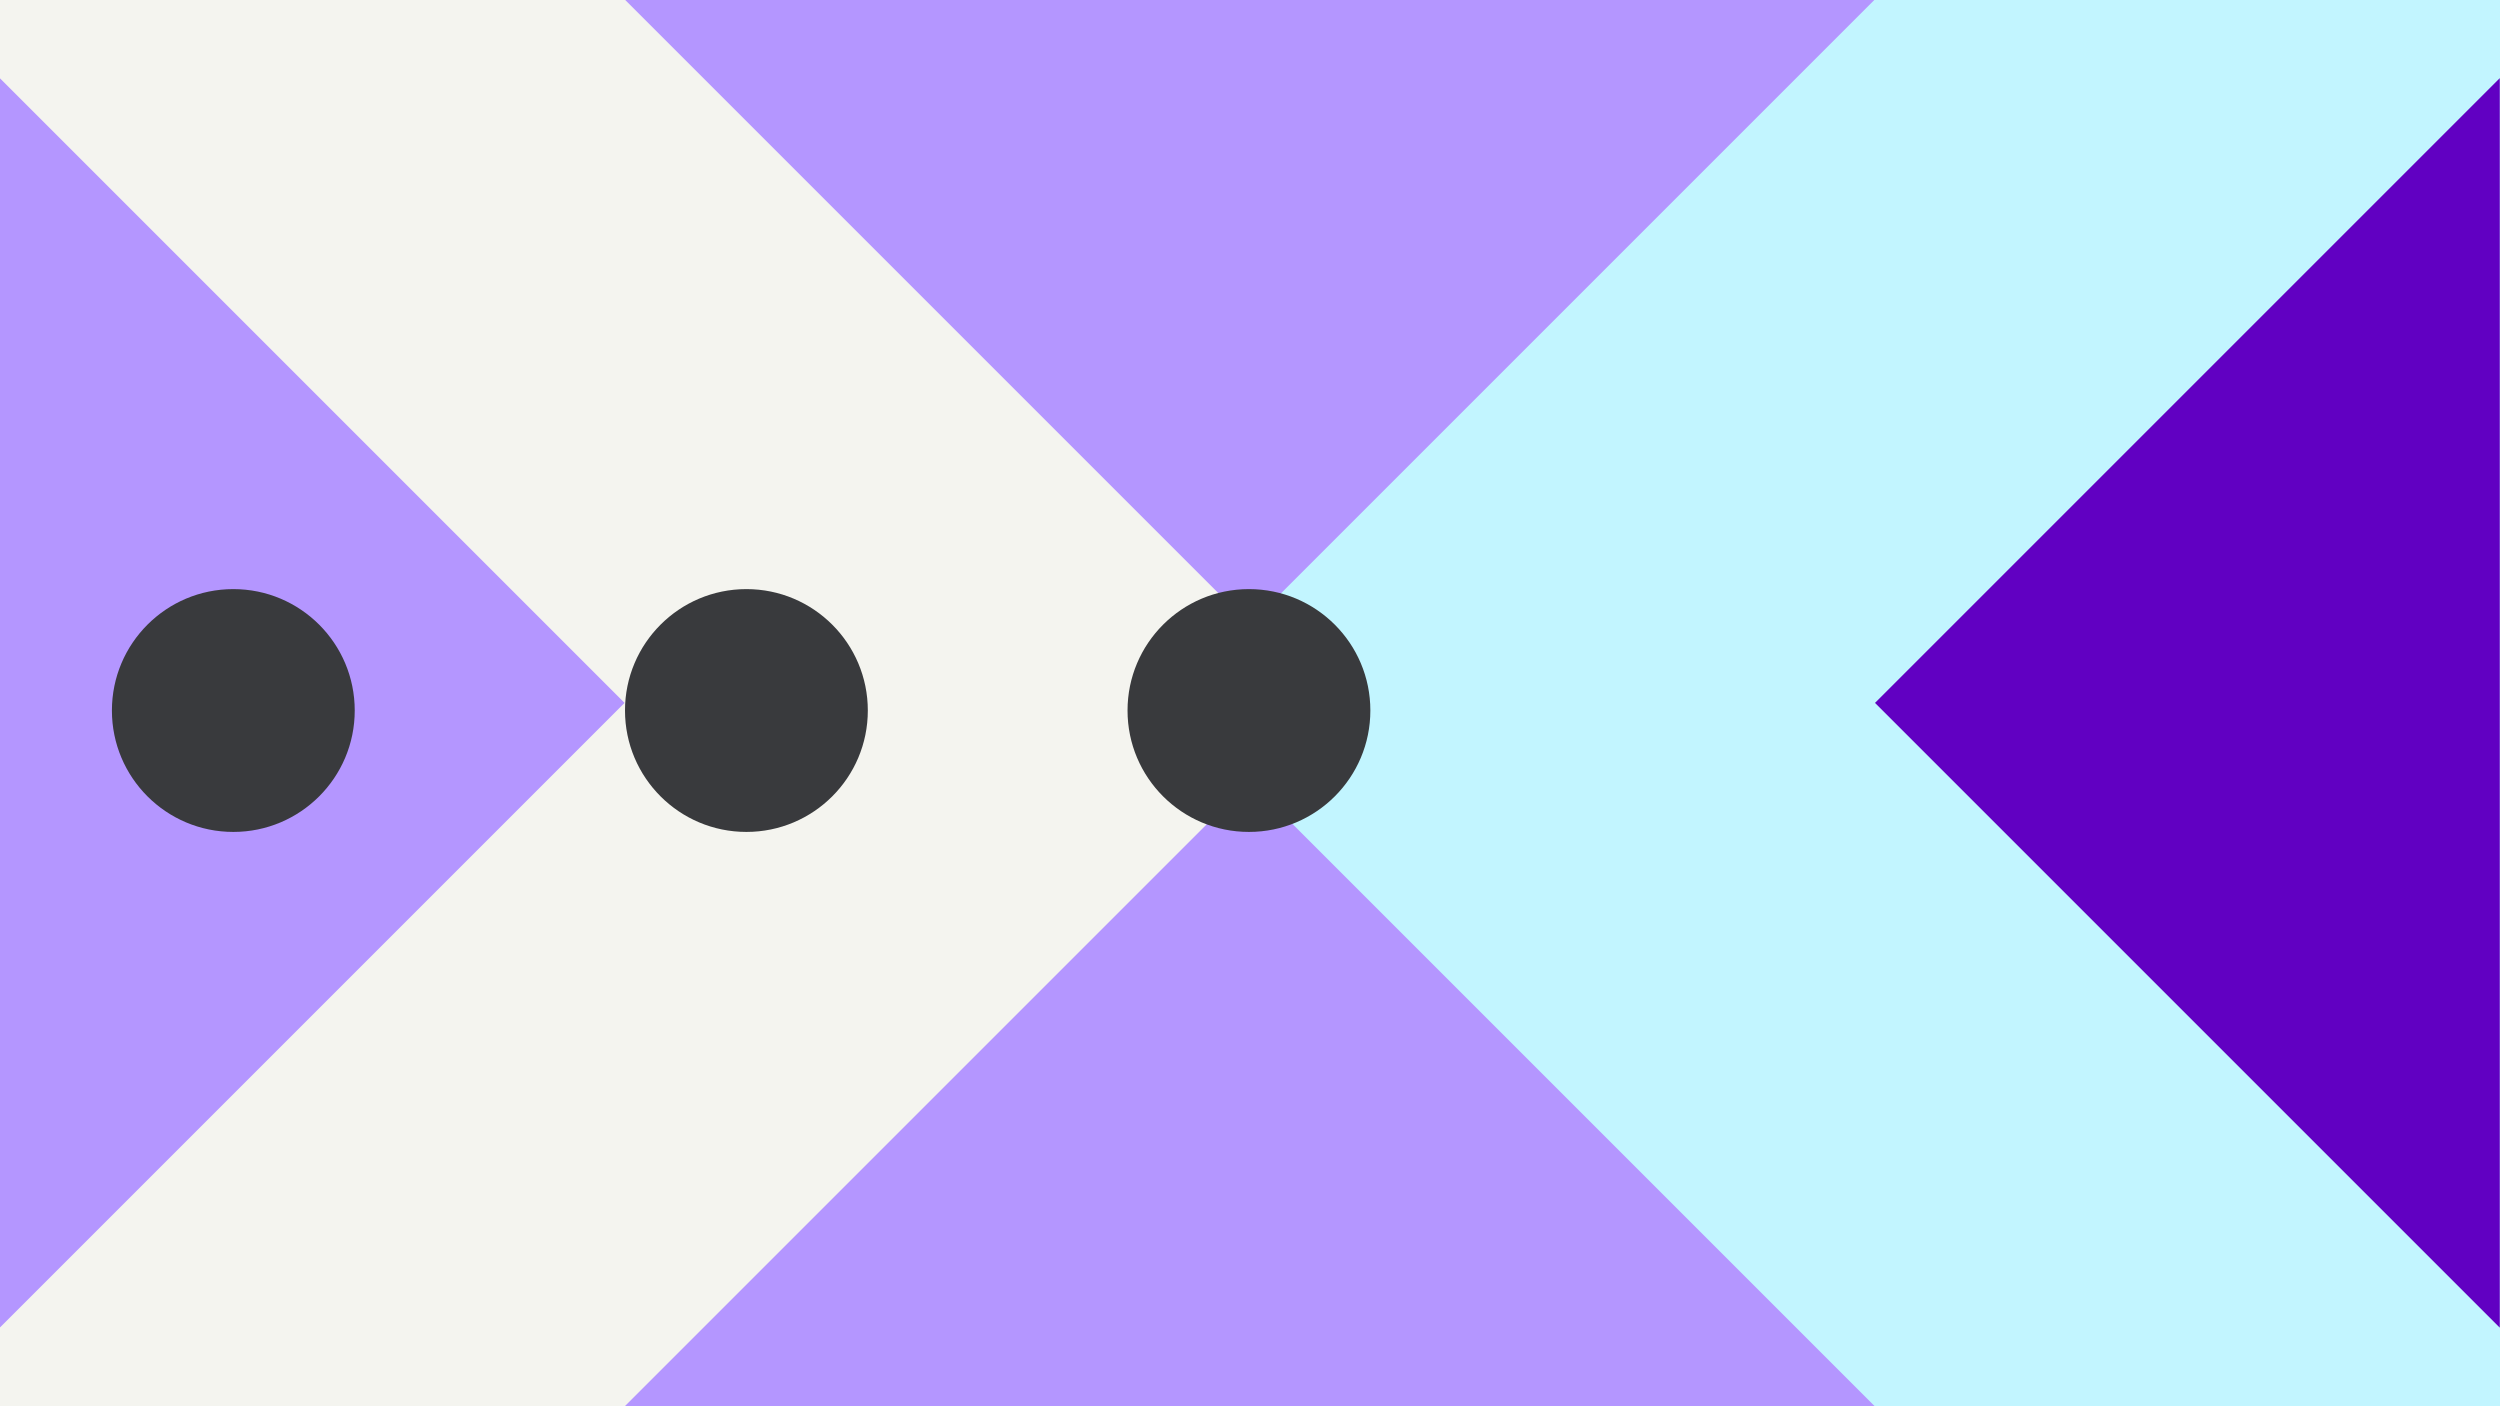 <svg width="1184" height="666" viewBox="0 0 1184 666" fill="none" xmlns="http://www.w3.org/2000/svg">
<rect x="0" y="0" width="1184" height="666" fill="#808080" stroke="none"/>
<g clip-path="url(#clip0_1_313)">
<rect width="1184" height="666" fill="#F4F4EF"/>
<rect x="592" width="592" height="674" fill="#C2F5FF"/>
<path d="M887.782 -0.108L591.891 295.783L295.999 -0.108H887.782Z" fill="#B496FF"/>
<path d="M295.999 665.893L591.891 370.002L887.782 665.893H295.999Z" fill="#B496FF"/>
<path d="M-0.108 36.999L295.783 332.891L-0.108 628.782V36.999Z" fill="#B496FF"/>
<path d="M1183.89 628.782L887.998 332.891L1183.89 36.999L1183.89 628.782Z" fill="#6100C2"/>
<circle cx="591.5" cy="336.5" r="57.5" fill="#393A3D"/>
<circle cx="353.5" cy="336.5" r="57.5" fill="#393A3D"/>
<circle cx="110.5" cy="336.5" r="57.5" fill="#393A3D"/>
</g>
<defs>
<clipPath id="clip0_1_313">
<rect width="1184" height="666" fill="white"/>
</clipPath>
</defs>
</svg>
